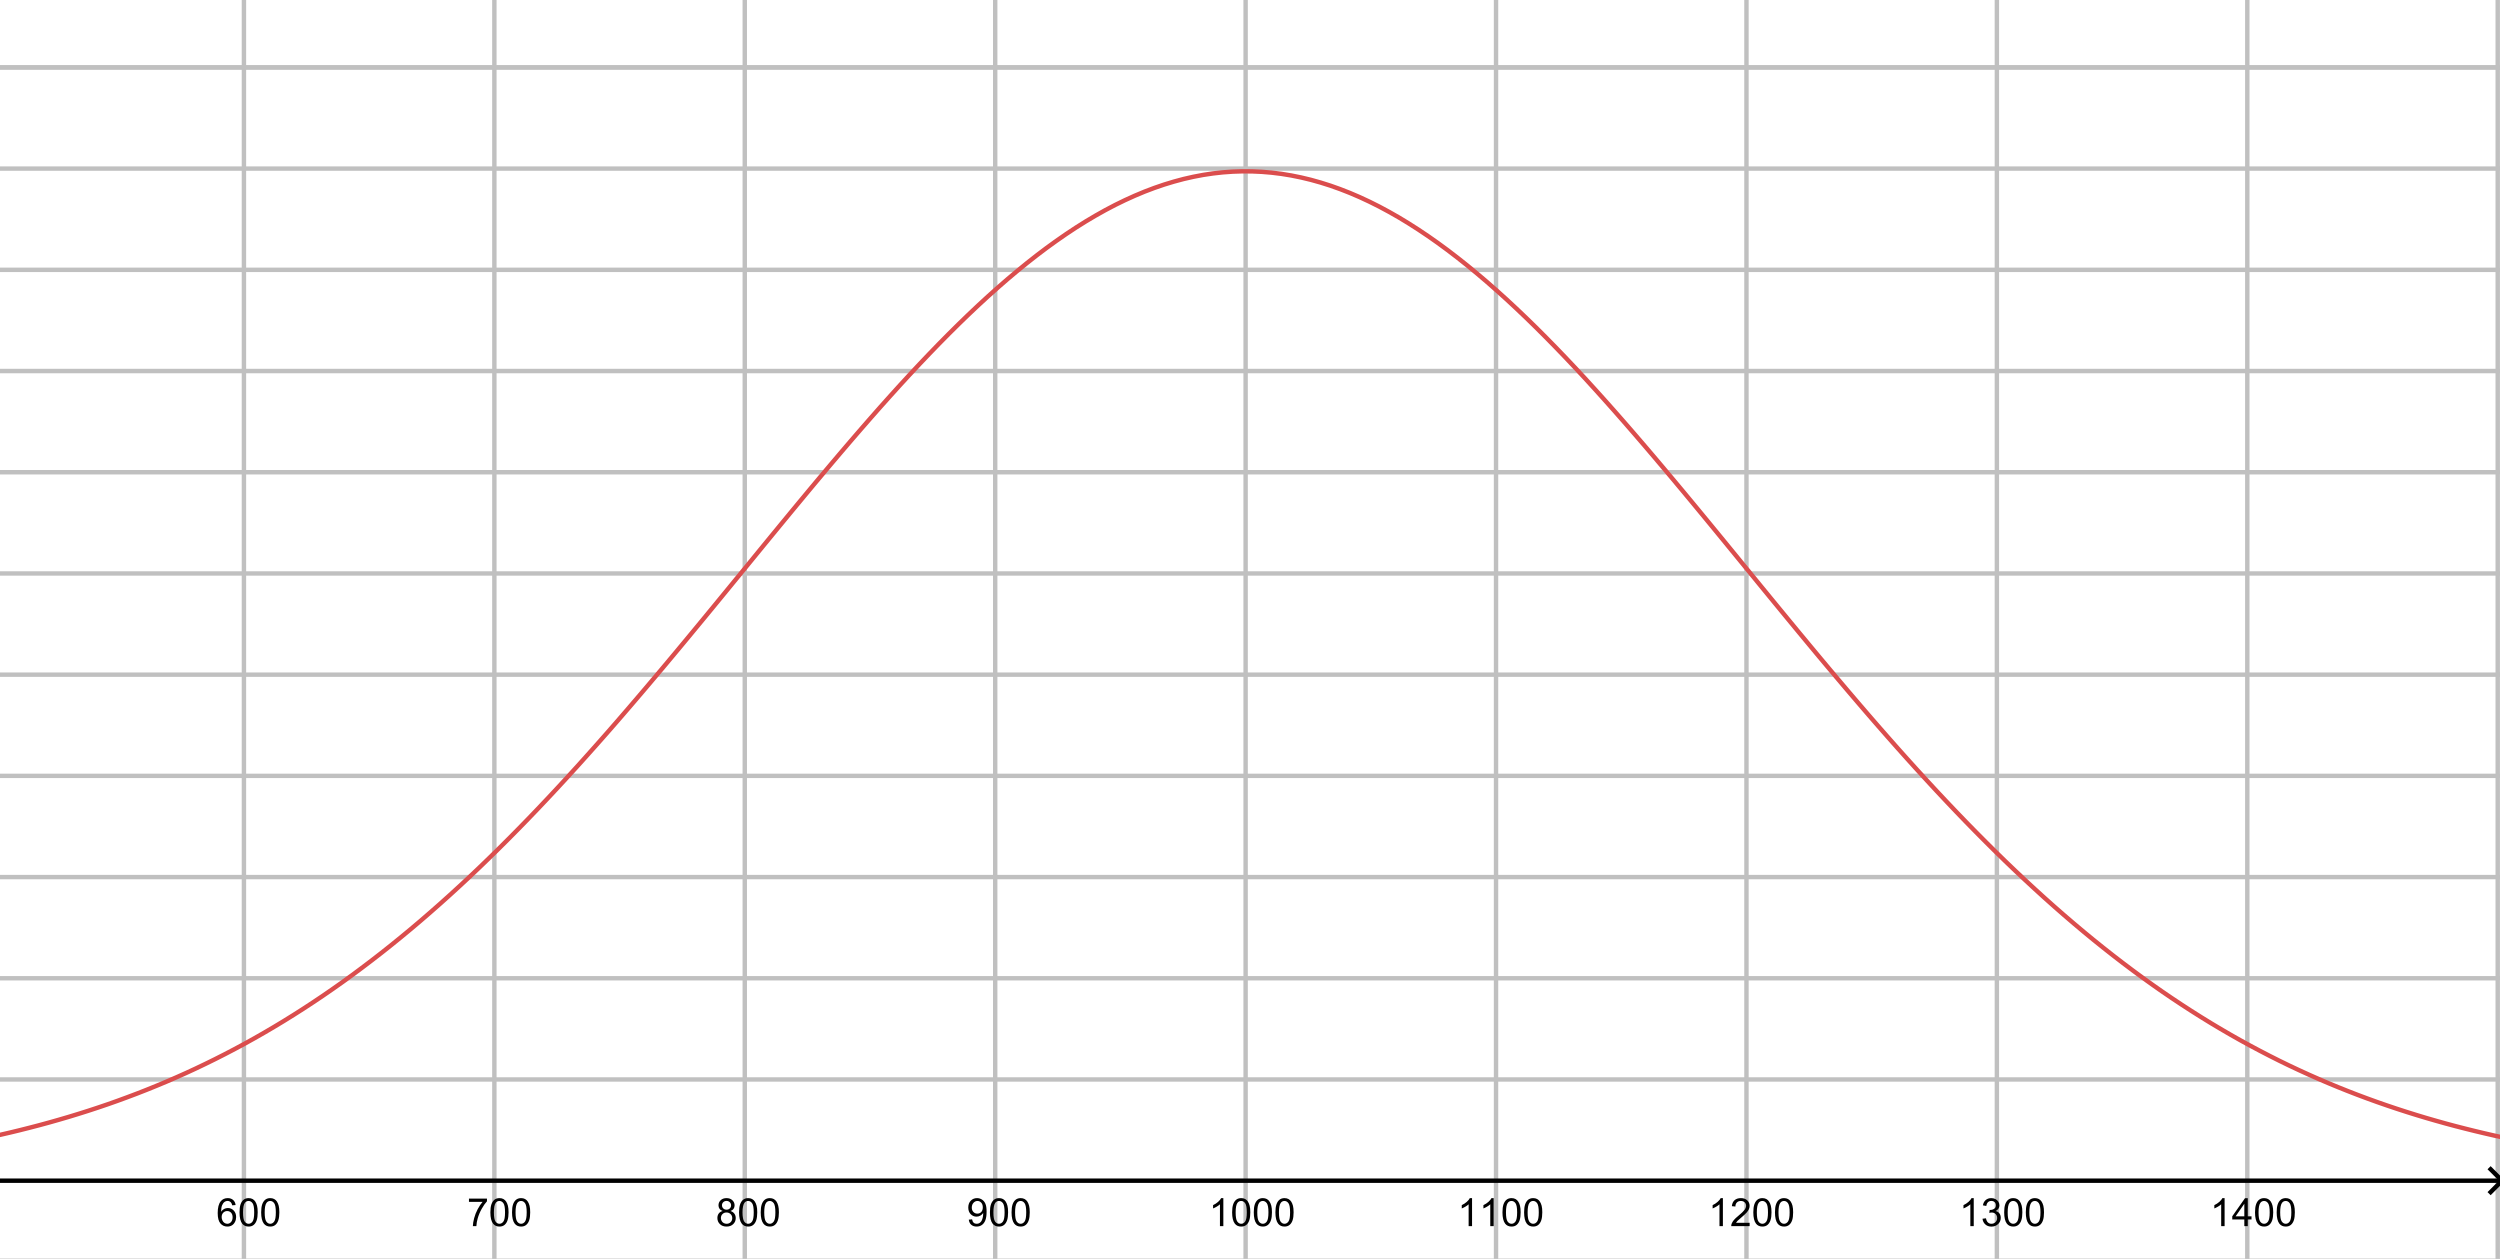 <?xml version='1.0' encoding='UTF-8'?>
<!-- This file was generated by dvisvgm 2.2 -->
<svg height='192.652pt' version='1.1' viewBox='30.598 21.6 382.6 192.652' width='382.6pt' xmlns='http://www.w3.org/2000/svg' xmlns:xlink='http://www.w3.org/1999/xlink'>
<rect x="30.598" y="21.6" width="382.6" height="192.652" fill="#333333" stroke="none"/>
<defs>
<clipPath id='clip1'>
<path d='M0 -285H566.93V0.914H0V-285Z'/>
</clipPath>
</defs>
<g id='page1'>
<g transform='matrix(0.676 0 0 0.676 30.598 214.252)'>
<path clip-path='url(#clip1)' d='M0 -285H566.93V0.914H0V-285Z' fill='#ffffff'/>
<path clip-path='url(#clip1)' d='M-1.469 -285V0.914' fill='none' stroke='#c0c0c0' stroke-linecap='round' stroke-linejoin='round' stroke-miterlimit='10'/>
<path clip-path='url(#clip1)' d='M-1.469 -285V0.914' fill='none' stroke='#c0c0c0' stroke-linecap='round' stroke-linejoin='round' stroke-miterlimit='10'/>
<path clip-path='url(#clip1)' d='M55.223 -285V0.914' fill='none' stroke='#c0c0c0' stroke-linecap='round' stroke-linejoin='round' stroke-miterlimit='10'/>
<path clip-path='url(#clip1)' d='M111.918 -285V0.914' fill='none' stroke='#c0c0c0' stroke-linecap='round' stroke-linejoin='round' stroke-miterlimit='10'/>
<path clip-path='url(#clip1)' d='M168.609 -285V0.914' fill='none' stroke='#c0c0c0' stroke-linecap='round' stroke-linejoin='round' stroke-miterlimit='10'/>
<path clip-path='url(#clip1)' d='M225.305 -285V0.914' fill='none' stroke='#c0c0c0' stroke-linecap='round' stroke-linejoin='round' stroke-miterlimit='10'/>
<path clip-path='url(#clip1)' d='M281.996 -285V0.914' fill='none' stroke='#c0c0c0' stroke-linecap='round' stroke-linejoin='round' stroke-miterlimit='10'/>
<path clip-path='url(#clip1)' d='M338.688 -285V0.914' fill='none' stroke='#c0c0c0' stroke-linecap='round' stroke-linejoin='round' stroke-miterlimit='10'/>
<path clip-path='url(#clip1)' d='M395.383 -285V0.914' fill='none' stroke='#c0c0c0' stroke-linecap='round' stroke-linejoin='round' stroke-miterlimit='10'/>
<path clip-path='url(#clip1)' d='M452.074 -285V0.914' fill='none' stroke='#c0c0c0' stroke-linecap='round' stroke-linejoin='round' stroke-miterlimit='10'/>
<path clip-path='url(#clip1)' d='M508.766 -285V0.914' fill='none' stroke='#c0c0c0' stroke-linecap='round' stroke-linejoin='round' stroke-miterlimit='10'/>
<path clip-path='url(#clip1)' d='M565.461 -285V0.914' fill='none' stroke='#c0c0c0' stroke-linecap='round' stroke-linejoin='round' stroke-miterlimit='10'/>
<path clip-path='url(#clip1)' d='M0 -269.727H566.93' fill='none' stroke='#c0c0c0' stroke-linecap='round' stroke-linejoin='round' stroke-miterlimit='10'/>
<path clip-path='url(#clip1)' d='M0 -269.727H566.93' fill='none' stroke='#c0c0c0' stroke-linecap='round' stroke-linejoin='round' stroke-miterlimit='10'/>
<path clip-path='url(#clip1)' d='M0 -246.813H566.93' fill='none' stroke='#c0c0c0' stroke-linecap='round' stroke-linejoin='round' stroke-miterlimit='10'/>
<path clip-path='url(#clip1)' d='M0 -223.902H566.93' fill='none' stroke='#c0c0c0' stroke-linecap='round' stroke-linejoin='round' stroke-miterlimit='10'/>
<path clip-path='url(#clip1)' d='M0 -200.988H566.93' fill='none' stroke='#c0c0c0' stroke-linecap='round' stroke-linejoin='round' stroke-miterlimit='10'/>
<path clip-path='url(#clip1)' d='M0 -178.078H566.93' fill='none' stroke='#c0c0c0' stroke-linecap='round' stroke-linejoin='round' stroke-miterlimit='10'/>
<path clip-path='url(#clip1)' d='M0 -155.164H566.93' fill='none' stroke='#c0c0c0' stroke-linecap='round' stroke-linejoin='round' stroke-miterlimit='10'/>
<path clip-path='url(#clip1)' d='M0 -132.254H566.93' fill='none' stroke='#c0c0c0' stroke-linecap='round' stroke-linejoin='round' stroke-miterlimit='10'/>
<path clip-path='url(#clip1)' d='M0 -109.34H566.93' fill='none' stroke='#c0c0c0' stroke-linecap='round' stroke-linejoin='round' stroke-miterlimit='10'/>
<path clip-path='url(#clip1)' d='M0 -86.43H566.93' fill='none' stroke='#c0c0c0' stroke-linecap='round' stroke-linejoin='round' stroke-miterlimit='10'/>
<path clip-path='url(#clip1)' d='M0 -63.516H566.93' fill='none' stroke='#c0c0c0' stroke-linecap='round' stroke-linejoin='round' stroke-miterlimit='10'/>
<path clip-path='url(#clip1)' d='M0 -40.605H566.93' fill='none' stroke='#c0c0c0' stroke-linecap='round' stroke-linejoin='round' stroke-miterlimit='10'/>
<path clip-path='url(#clip1)' d='M0 -17.691H565.949' fill='none' stroke='#000000' stroke-miterlimit='10'/>
<path clip-path='url(#clip1)' d='M566.441 -17.691L563.504 -20.629' fill='none' stroke='#000000' stroke-miterlimit='10'/>
<path clip-path='url(#clip1)' d='M566.441 -17.691L563.504 -14.754' fill='none' stroke='#000000' stroke-miterlimit='10'/>
<path clip-path='url(#clip1)' d='M53.34 -12.176L52.574 -12.113C52.504 -12.414 52.406 -12.637 52.277 -12.773C52.07 -12.996 51.812 -13.109 51.504 -13.109C51.262 -13.109 51.043 -13.039 50.855 -12.902C50.609 -12.723 50.418 -12.465 50.277 -12.121C50.137 -11.781 50.062 -11.293 50.059 -10.66C50.246 -10.945 50.477 -11.16 50.742 -11.297C51.012 -11.434 51.293 -11.504 51.59 -11.504C52.109 -11.504 52.551 -11.312 52.914 -10.934C53.273 -10.555 53.457 -10.062 53.457 -9.461C53.457 -9.062 53.371 -8.695 53.199 -8.355C53.027 -8.016 52.793 -7.754 52.496 -7.574C52.195 -7.395 51.859 -7.305 51.48 -7.305C50.836 -7.305 50.305 -7.539 49.898 -8.016C49.492 -8.488 49.285 -9.273 49.285 -10.363C49.285 -11.582 49.512 -12.469 49.969 -13.023C50.359 -13.504 50.887 -13.746 51.551 -13.746C52.051 -13.746 52.457 -13.605 52.773 -13.328C53.09 -13.051 53.281 -12.664 53.34 -12.176ZM50.18 -9.453C50.18 -9.187 50.238 -8.934 50.352 -8.687C50.461 -8.441 50.621 -8.258 50.824 -8.129C51.027 -8 51.242 -7.937 51.465 -7.937C51.793 -7.937 52.074 -8.07 52.309 -8.336C52.543 -8.602 52.66 -8.961 52.66 -9.414C52.66 -9.848 52.543 -10.191 52.312 -10.445C52.078 -10.695 51.789 -10.82 51.438 -10.82S50.789 -10.695 50.543 -10.445C50.301 -10.191 50.18 -9.859 50.18 -9.453ZM54.227 -10.523C54.227 -11.27 54.301 -11.867 54.457 -12.32C54.609 -12.773 54.836 -13.125 55.141 -13.375C55.445 -13.621 55.824 -13.746 56.285 -13.746C56.621 -13.746 56.914 -13.676 57.172 -13.543C57.426 -13.406 57.637 -13.211 57.801 -12.953C57.969 -12.695 58.098 -12.383 58.195 -12.012C58.293 -11.641 58.34 -11.145 58.34 -10.523C58.34 -9.785 58.266 -9.187 58.113 -8.73C57.957 -8.273 57.73 -7.922 57.426 -7.676C57.125 -7.426 56.742 -7.305 56.285 -7.305C55.672 -7.305 55.191 -7.52 54.844 -7.953C54.434 -8.48 54.227 -9.336 54.227 -10.523ZM55.02 -10.523C55.02 -9.488 55.141 -8.797 55.383 -8.453C55.629 -8.109 55.926 -7.937 56.285 -7.937C56.637 -7.937 56.934 -8.109 57.18 -8.453C57.422 -8.797 57.547 -9.488 57.547 -10.523C57.547 -11.559 57.422 -12.246 57.18 -12.59C56.934 -12.93 56.633 -13.102 56.277 -13.102C55.918 -13.102 55.633 -12.953 55.418 -12.648C55.152 -12.27 55.02 -11.559 55.02 -10.523ZM59.125 -10.523C59.125 -11.27 59.203 -11.867 59.355 -12.32C59.508 -12.773 59.738 -13.125 60.039 -13.375C60.344 -13.621 60.727 -13.746 61.184 -13.746C61.52 -13.746 61.816 -13.676 62.07 -13.543C62.328 -13.406 62.539 -13.211 62.703 -12.953C62.867 -12.695 63 -12.383 63.098 -12.012C63.195 -11.641 63.242 -11.145 63.242 -10.523C63.242 -9.785 63.164 -9.187 63.012 -8.73C62.859 -8.273 62.633 -7.922 62.328 -7.676C62.023 -7.426 61.645 -7.305 61.184 -7.305C60.574 -7.305 60.094 -7.52 59.746 -7.953C59.332 -8.48 59.125 -9.336 59.125 -10.523ZM59.922 -10.523C59.922 -9.488 60.043 -8.797 60.285 -8.453C60.527 -8.109 60.828 -7.937 61.184 -7.937C61.535 -7.937 61.836 -8.109 62.078 -8.453C62.324 -8.797 62.445 -9.488 62.445 -10.523C62.445 -11.559 62.324 -12.246 62.078 -12.59C61.836 -12.93 61.535 -13.102 61.176 -13.102C60.82 -13.102 60.535 -12.953 60.32 -12.648C60.055 -12.27 59.922 -11.559 59.922 -10.523Z'/>
<path clip-path='url(#clip1)' d='M106.168 -12.895V-13.637H110.246V-13.031C109.848 -12.605 109.453 -12.035 109.059 -11.332C108.66 -10.625 108.355 -9.895 108.145 -9.148C107.984 -8.617 107.887 -8.039 107.844 -7.41H107.051C107.059 -7.906 107.156 -8.504 107.344 -9.207C107.531 -9.91 107.797 -10.59 108.145 -11.242C108.488 -11.895 108.859 -12.445 109.254 -12.895H106.168ZM111.016 -10.523C111.016 -11.27 111.094 -11.867 111.246 -12.32C111.398 -12.773 111.629 -13.125 111.93 -13.375C112.234 -13.621 112.617 -13.746 113.074 -13.746C113.41 -13.746 113.707 -13.676 113.961 -13.543C114.215 -13.406 114.426 -13.211 114.594 -12.953C114.758 -12.695 114.891 -12.383 114.988 -12.012C115.082 -11.641 115.133 -11.145 115.133 -10.523C115.133 -9.785 115.055 -9.187 114.902 -8.73C114.75 -8.273 114.52 -7.922 114.219 -7.676C113.914 -7.426 113.535 -7.305 113.074 -7.305C112.461 -7.305 111.984 -7.52 111.637 -7.953C111.223 -8.48 111.016 -9.336 111.016 -10.523ZM111.813 -10.523C111.813 -9.488 111.934 -8.797 112.176 -8.453C112.418 -8.109 112.719 -7.937 113.074 -7.937C113.426 -7.937 113.727 -8.109 113.969 -8.453C114.215 -8.797 114.336 -9.488 114.336 -10.523C114.336 -11.559 114.215 -12.246 113.969 -12.59C113.727 -12.93 113.422 -13.102 113.066 -13.102C112.711 -13.102 112.426 -12.953 112.211 -12.648C111.945 -12.27 111.813 -11.559 111.813 -10.523ZM115.918 -10.523C115.918 -11.27 115.996 -11.867 116.148 -12.32C116.301 -12.773 116.527 -13.125 116.832 -13.375C117.137 -13.621 117.516 -13.746 117.977 -13.746C118.313 -13.746 118.609 -13.676 118.863 -13.543C119.117 -13.406 119.328 -13.211 119.492 -12.953C119.66 -12.695 119.789 -12.383 119.887 -12.012C119.984 -11.641 120.031 -11.145 120.031 -10.523C120.031 -9.785 119.957 -9.187 119.805 -8.73C119.652 -8.273 119.422 -7.922 119.117 -7.676C118.816 -7.426 118.434 -7.305 117.977 -7.305C117.363 -7.305 116.883 -7.52 116.539 -7.953C116.125 -8.48 115.918 -9.336 115.918 -10.523ZM116.715 -10.523C116.715 -9.488 116.836 -8.797 117.078 -8.453C117.32 -8.109 117.617 -7.937 117.977 -7.937C118.328 -7.937 118.625 -8.109 118.871 -8.453C119.113 -8.797 119.238 -9.488 119.238 -10.523C119.238 -11.559 119.113 -12.246 118.871 -12.59C118.625 -12.93 118.324 -13.102 117.969 -13.102C117.609 -13.102 117.324 -12.953 117.109 -12.648C116.848 -12.27 116.715 -11.559 116.715 -10.523Z'/>
<path clip-path='url(#clip1)' d='M163.609 -10.828C163.289 -10.945 163.051 -11.117 162.895 -11.336C162.738 -11.555 162.66 -11.812 162.66 -12.113C162.66 -12.574 162.824 -12.961 163.156 -13.273C163.484 -13.586 163.926 -13.746 164.477 -13.746C165.027 -13.746 165.469 -13.586 165.801 -13.266C166.137 -12.949 166.305 -12.559 166.305 -12.098C166.305 -11.805 166.227 -11.547 166.074 -11.332C165.922 -11.113 165.688 -10.945 165.379 -10.828C165.766 -10.703 166.059 -10.5 166.262 -10.219C166.461 -9.937 166.563 -9.602 166.563 -9.215C166.563 -8.676 166.371 -8.223 165.988 -7.855C165.605 -7.488 165.105 -7.305 164.48 -7.305C163.859 -7.305 163.359 -7.488 162.98 -7.859C162.598 -8.227 162.41 -8.687 162.41 -9.238C162.41 -9.648 162.512 -9.988 162.719 -10.266C162.926 -10.547 163.223 -10.734 163.609 -10.828ZM163.449 -12.145C163.449 -11.844 163.547 -11.602 163.742 -11.41C163.934 -11.223 164.184 -11.129 164.488 -11.129C164.785 -11.129 165.027 -11.223 165.219 -11.41C165.41 -11.602 165.508 -11.828 165.508 -12.098C165.508 -12.387 165.41 -12.625 165.211 -12.82C165.016 -13.012 164.773 -13.109 164.48 -13.109C164.188 -13.109 163.941 -13.016 163.742 -12.828C163.547 -12.637 163.449 -12.41 163.449 -12.145ZM163.203 -9.23C163.203 -9.012 163.258 -8.797 163.363 -8.594C163.465 -8.387 163.621 -8.227 163.828 -8.109C164.035 -7.996 164.258 -7.937 164.496 -7.937C164.863 -7.937 165.168 -8.059 165.41 -8.297C165.652 -8.539 165.773 -8.84 165.773 -9.207C165.773 -9.582 165.648 -9.887 165.398 -10.129C165.148 -10.371 164.84 -10.492 164.469 -10.492C164.105 -10.492 163.805 -10.375 163.563 -10.133C163.324 -9.895 163.203 -9.594 163.203 -9.23ZM167.316 -10.523C167.316 -11.27 167.395 -11.867 167.547 -12.32C167.699 -12.773 167.93 -13.125 168.23 -13.375C168.535 -13.621 168.918 -13.746 169.375 -13.746C169.711 -13.746 170.008 -13.676 170.262 -13.543C170.52 -13.406 170.727 -13.211 170.895 -12.953C171.059 -12.695 171.191 -12.383 171.289 -12.012C171.387 -11.641 171.434 -11.145 171.434 -10.523C171.434 -9.785 171.355 -9.187 171.203 -8.73C171.051 -8.273 170.824 -7.922 170.52 -7.676C170.215 -7.426 169.836 -7.305 169.375 -7.305C168.766 -7.305 168.285 -7.52 167.938 -7.953C167.523 -8.48 167.316 -9.336 167.316 -10.523ZM168.113 -10.523C168.113 -9.488 168.234 -8.797 168.477 -8.453C168.719 -8.109 169.02 -7.937 169.375 -7.937C169.727 -7.937 170.027 -8.109 170.27 -8.453C170.516 -8.797 170.637 -9.488 170.637 -10.523C170.637 -11.559 170.516 -12.246 170.27 -12.59C170.027 -12.93 169.727 -13.102 169.367 -13.102C169.012 -13.102 168.727 -12.953 168.512 -12.648C168.246 -12.27 168.113 -11.559 168.113 -10.523ZM172.219 -10.523C172.219 -11.27 172.297 -11.867 172.449 -12.32C172.602 -12.773 172.828 -13.125 173.133 -13.375C173.438 -13.621 173.816 -13.746 174.277 -13.746C174.613 -13.746 174.91 -13.676 175.164 -13.543C175.418 -13.406 175.629 -13.211 175.797 -12.953C175.961 -12.695 176.094 -12.383 176.188 -12.012C176.285 -11.641 176.336 -11.145 176.336 -10.523C176.336 -9.785 176.258 -9.187 176.105 -8.73C175.953 -8.273 175.723 -7.922 175.422 -7.676C175.117 -7.426 174.734 -7.305 174.277 -7.305C173.664 -7.305 173.184 -7.52 172.84 -7.953C172.426 -8.48 172.219 -9.336 172.219 -10.523ZM173.016 -10.523C173.016 -9.488 173.137 -8.797 173.379 -8.453C173.621 -8.109 173.918 -7.937 174.277 -7.937C174.629 -7.937 174.926 -8.109 175.172 -8.453C175.418 -8.797 175.539 -9.488 175.539 -10.523C175.539 -11.559 175.418 -12.246 175.172 -12.59C174.926 -12.93 174.625 -13.102 174.27 -13.102C173.91 -13.102 173.625 -12.953 173.414 -12.648C173.148 -12.27 173.016 -11.559 173.016 -10.523Z'/>
<path clip-path='url(#clip1)' d='M219.324 -8.871L220.066 -8.941C220.129 -8.59 220.25 -8.332 220.43 -8.176C220.605 -8.016 220.832 -7.937 221.113 -7.937C221.352 -7.937 221.563 -7.992 221.738 -8.102C221.918 -8.211 222.066 -8.359 222.18 -8.539C222.293 -8.719 222.391 -8.965 222.465 -9.277C222.543 -9.59 222.582 -9.902 222.582 -10.227C222.582 -10.262 222.582 -10.312 222.582 -10.379C222.422 -10.133 222.211 -9.934 221.941 -9.781C221.676 -9.629 221.387 -9.551 221.074 -9.551C220.555 -9.551 220.113 -9.742 219.75 -10.117C219.391 -10.496 219.207 -10.996 219.207 -11.617C219.207 -12.254 219.395 -12.77 219.773 -13.16C220.152 -13.551 220.621 -13.746 221.188 -13.746C221.602 -13.746 221.977 -13.633 222.316 -13.41C222.656 -13.191 222.914 -12.875 223.09 -12.465C223.266 -12.059 223.355 -11.469 223.355 -10.691C223.355 -9.887 223.266 -9.246 223.09 -8.77C222.914 -8.293 222.652 -7.93 222.309 -7.68C221.965 -7.43 221.563 -7.305 221.098 -7.305C220.602 -7.305 220.199 -7.441 219.883 -7.711C219.57 -7.984 219.383 -8.371 219.324 -8.871ZM222.496 -11.656C222.496 -12.098 222.379 -12.453 222.141 -12.711C221.902 -12.973 221.621 -13.102 221.289 -13.102C220.941 -13.102 220.641 -12.961 220.387 -12.68C220.129 -12.402 220.004 -12.035 220.004 -11.586C220.004 -11.184 220.125 -10.859 220.367 -10.609C220.609 -10.359 220.91 -10.234 221.266 -10.234C221.621 -10.234 221.918 -10.359 222.148 -10.609C222.383 -10.859 222.496 -11.207 222.496 -11.656ZM224.109 -10.523C224.109 -11.27 224.184 -11.867 224.34 -12.32C224.492 -12.773 224.719 -13.125 225.023 -13.375C225.328 -13.621 225.707 -13.746 226.168 -13.746C226.504 -13.746 226.801 -13.676 227.055 -13.543C227.309 -13.406 227.52 -13.211 227.684 -12.953C227.852 -12.695 227.98 -12.383 228.078 -12.012C228.176 -11.641 228.223 -11.145 228.223 -10.523C228.223 -9.785 228.148 -9.187 227.996 -8.73C227.84 -8.273 227.613 -7.922 227.309 -7.676C227.008 -7.426 226.625 -7.305 226.168 -7.305C225.555 -7.305 225.074 -7.52 224.727 -7.953C224.316 -8.48 224.109 -9.336 224.109 -10.523ZM224.902 -10.523C224.902 -9.488 225.027 -8.797 225.27 -8.453C225.512 -8.109 225.809 -7.937 226.168 -7.937C226.52 -7.937 226.816 -8.109 227.063 -8.453C227.305 -8.797 227.43 -9.488 227.43 -10.523C227.43 -11.559 227.305 -12.246 227.063 -12.59C226.816 -12.93 226.516 -13.102 226.16 -13.102C225.801 -13.102 225.516 -12.953 225.301 -12.648C225.035 -12.27 224.902 -11.559 224.902 -10.523ZM229.008 -10.523C229.008 -11.27 229.086 -11.867 229.238 -12.32C229.391 -12.773 229.621 -13.125 229.926 -13.375C230.227 -13.621 230.609 -13.746 231.066 -13.746C231.402 -13.746 231.699 -13.676 231.953 -13.543C232.211 -13.406 232.422 -13.211 232.586 -12.953C232.75 -12.695 232.883 -12.383 232.98 -12.012C233.078 -11.641 233.125 -11.145 233.125 -10.523C233.125 -9.785 233.047 -9.187 232.895 -8.73C232.742 -8.273 232.516 -7.922 232.211 -7.676C231.906 -7.426 231.527 -7.305 231.066 -7.305C230.457 -7.305 229.977 -7.52 229.629 -7.953C229.215 -8.48 229.008 -9.336 229.008 -10.523ZM229.805 -10.523C229.805 -9.488 229.926 -8.797 230.168 -8.453C230.41 -8.109 230.711 -7.937 231.066 -7.937C231.418 -7.937 231.719 -8.109 231.961 -8.453C232.207 -8.797 232.328 -9.488 232.328 -10.523C232.328 -11.559 232.207 -12.246 231.961 -12.59C231.719 -12.93 231.418 -13.102 231.059 -13.102C230.703 -13.102 230.418 -12.953 230.203 -12.648C229.938 -12.27 229.805 -11.559 229.805 -10.523Z'/>
<path clip-path='url(#clip1)' d='M276.953 -7.41H276.184V-12.344C275.992 -12.164 275.75 -11.988 275.449 -11.812C275.148 -11.637 274.875 -11.504 274.629 -11.41V-12.16C275.063 -12.363 275.441 -12.613 275.77 -12.902C276.094 -13.195 276.324 -13.473 276.457 -13.746H276.953V-7.41ZM278.941 -10.523C278.941 -11.27 279.02 -11.867 279.172 -12.32C279.324 -12.773 279.551 -13.125 279.855 -13.375C280.16 -13.621 280.539 -13.746 281 -13.746C281.336 -13.746 281.633 -13.676 281.887 -13.543C282.141 -13.406 282.352 -13.211 282.516 -12.953C282.684 -12.695 282.816 -12.383 282.91 -12.012C283.008 -11.641 283.059 -11.145 283.059 -10.523C283.059 -9.785 282.98 -9.187 282.828 -8.73C282.676 -8.273 282.445 -7.922 282.145 -7.676C281.84 -7.426 281.457 -7.305 281 -7.305C280.387 -7.305 279.906 -7.52 279.563 -7.953C279.148 -8.48 278.941 -9.336 278.941 -10.523ZM279.738 -10.523C279.738 -9.488 279.859 -8.797 280.102 -8.453C280.344 -8.109 280.641 -7.937 281 -7.937C281.352 -7.937 281.648 -8.109 281.895 -8.453C282.141 -8.797 282.262 -9.488 282.262 -10.523C282.262 -11.559 282.141 -12.246 281.895 -12.59C281.648 -12.93 281.348 -13.102 280.992 -13.102C280.633 -13.102 280.348 -12.953 280.133 -12.648C279.871 -12.27 279.738 -11.559 279.738 -10.523ZM283.844 -10.523C283.844 -11.27 283.918 -11.867 284.07 -12.32C284.227 -12.773 284.453 -13.125 284.758 -13.375C285.059 -13.621 285.441 -13.746 285.898 -13.746C286.238 -13.746 286.531 -13.676 286.789 -13.543C287.043 -13.406 287.254 -13.211 287.418 -12.953C287.586 -12.695 287.715 -12.383 287.813 -12.012C287.91 -11.641 287.957 -11.145 287.957 -10.523C287.957 -9.785 287.883 -9.187 287.727 -8.73C287.574 -8.273 287.348 -7.922 287.043 -7.676C286.738 -7.426 286.359 -7.305 285.898 -7.305C285.289 -7.305 284.809 -7.52 284.461 -7.953C284.047 -8.48 283.844 -9.336 283.844 -10.523ZM284.637 -10.523C284.637 -9.488 284.758 -8.797 285 -8.453C285.242 -8.109 285.543 -7.937 285.898 -7.937C286.25 -7.937 286.551 -8.109 286.797 -8.453C287.039 -8.797 287.164 -9.488 287.164 -10.523C287.164 -11.559 287.039 -12.246 286.797 -12.59C286.551 -12.93 286.25 -13.102 285.891 -13.102C285.535 -13.102 285.25 -12.953 285.035 -12.648C284.77 -12.27 284.637 -11.559 284.637 -10.523ZM288.742 -10.523C288.742 -11.27 288.82 -11.867 288.973 -12.32C289.125 -12.773 289.355 -13.125 289.656 -13.375C289.961 -13.621 290.344 -13.746 290.801 -13.746C291.137 -13.746 291.434 -13.676 291.688 -13.543C291.945 -13.406 292.152 -13.211 292.32 -12.953C292.484 -12.695 292.617 -12.383 292.715 -12.012C292.809 -11.641 292.859 -11.145 292.859 -10.523C292.859 -9.785 292.781 -9.187 292.629 -8.73C292.477 -8.273 292.25 -7.922 291.945 -7.676C291.641 -7.426 291.262 -7.305 290.801 -7.305C290.188 -7.305 289.711 -7.52 289.363 -7.953C288.949 -8.48 288.742 -9.336 288.742 -10.523ZM289.539 -10.523C289.539 -9.488 289.66 -8.797 289.902 -8.453C290.145 -8.109 290.445 -7.937 290.801 -7.937C291.152 -7.937 291.453 -8.109 291.695 -8.453C291.941 -8.797 292.063 -9.488 292.063 -10.523C292.063 -11.559 291.941 -12.246 291.695 -12.59C291.453 -12.93 291.148 -13.102 290.793 -13.102S290.152 -12.953 289.938 -12.648C289.672 -12.27 289.539 -11.559 289.539 -10.523Z'/>
<path clip-path='url(#clip1)' d='M333.258 -7.41H332.484V-12.344C332.293 -12.164 332.051 -11.988 331.75 -11.812C331.449 -11.637 331.176 -11.504 330.93 -11.41V-12.16C331.363 -12.363 331.742 -12.613 332.07 -12.902C332.398 -13.195 332.625 -13.473 332.758 -13.746H333.258V-7.41ZM338.156 -7.41H337.383V-12.344C337.195 -12.164 336.949 -11.988 336.648 -11.812C336.348 -11.637 336.078 -11.504 335.832 -11.41V-12.16C336.266 -12.363 336.645 -12.613 336.973 -12.902C337.297 -13.195 337.527 -13.473 337.66 -13.746H338.156V-7.41ZM340.145 -10.523C340.145 -11.27 340.219 -11.867 340.371 -12.32C340.527 -12.773 340.754 -13.125 341.059 -13.375C341.359 -13.621 341.742 -13.746 342.203 -13.746C342.539 -13.746 342.832 -13.676 343.09 -13.543C343.344 -13.406 343.555 -13.211 343.719 -12.953C343.887 -12.695 344.016 -12.383 344.113 -12.012C344.211 -11.641 344.258 -11.145 344.258 -10.523C344.258 -9.785 344.184 -9.187 344.031 -8.73C343.875 -8.273 343.648 -7.922 343.344 -7.676C343.043 -7.426 342.66 -7.305 342.203 -7.305C341.59 -7.305 341.109 -7.52 340.762 -7.953C340.352 -8.48 340.145 -9.336 340.145 -10.523ZM340.938 -10.523C340.938 -9.488 341.059 -8.797 341.301 -8.453C341.543 -8.109 341.844 -7.937 342.203 -7.937C342.555 -7.937 342.852 -8.109 343.098 -8.453C343.34 -8.797 343.465 -9.488 343.465 -10.523C343.465 -11.559 343.34 -12.246 343.098 -12.59C342.852 -12.93 342.551 -13.102 342.195 -13.102C341.836 -13.102 341.551 -12.953 341.336 -12.648C341.07 -12.27 340.938 -11.559 340.938 -10.523ZM345.043 -10.523C345.043 -11.27 345.121 -11.867 345.273 -12.32C345.426 -12.773 345.656 -13.125 345.957 -13.375C346.262 -13.621 346.645 -13.746 347.102 -13.746C347.438 -13.746 347.734 -13.676 347.988 -13.543C348.246 -13.406 348.453 -13.211 348.621 -12.953C348.785 -12.695 348.918 -12.383 349.016 -12.012C349.113 -11.641 349.16 -11.145 349.16 -10.523C349.16 -9.785 349.082 -9.187 348.93 -8.73C348.777 -8.273 348.551 -7.922 348.246 -7.676C347.941 -7.426 347.563 -7.305 347.102 -7.305C346.492 -7.305 346.012 -7.52 345.664 -7.953C345.25 -8.48 345.043 -9.336 345.043 -10.523ZM345.84 -10.523C345.84 -9.488 345.961 -8.797 346.203 -8.453C346.445 -8.109 346.746 -7.937 347.102 -7.937C347.453 -7.937 347.754 -8.109 347.996 -8.453C348.242 -8.797 348.363 -9.488 348.363 -10.523C348.363 -11.559 348.242 -12.246 347.996 -12.59C347.754 -12.93 347.453 -13.102 347.094 -13.102C346.738 -13.102 346.453 -12.953 346.238 -12.648C345.973 -12.27 345.84 -11.559 345.84 -10.523Z'/>
<path clip-path='url(#clip1)' d='M390.047 -7.41H389.273V-12.344C389.086 -12.164 388.84 -11.988 388.539 -11.812C388.238 -11.637 387.965 -11.504 387.723 -11.41V-12.16C388.156 -12.363 388.535 -12.613 388.859 -12.902C389.188 -13.195 389.418 -13.473 389.551 -13.746H390.047V-7.41ZM396.102 -8.152V-7.41H391.934C391.93 -7.598 391.961 -7.777 392.027 -7.945C392.133 -8.23 392.301 -8.512 392.535 -8.789C392.766 -9.062 393.105 -9.383 393.547 -9.742C394.23 -10.305 394.695 -10.75 394.938 -11.078C395.18 -11.406 395.301 -11.719 395.301 -12.008C395.301 -12.32 395.191 -12.578 394.973 -12.789C394.75 -12.996 394.465 -13.102 394.113 -13.102C393.738 -13.102 393.438 -12.988 393.215 -12.766C392.992 -12.539 392.879 -12.23 392.875 -11.84L392.078 -11.922C392.137 -12.516 392.34 -12.965 392.695 -13.277C393.051 -13.59 393.527 -13.746 394.129 -13.746C394.73 -13.746 395.211 -13.574 395.563 -13.238C395.918 -12.902 396.094 -12.488 396.094 -11.992C396.094 -11.742 396.043 -11.496 395.938 -11.25C395.832 -11.004 395.66 -10.75 395.422 -10.477C395.184 -10.207 394.785 -9.836 394.23 -9.367C393.766 -8.977 393.465 -8.711 393.332 -8.574C393.203 -8.434 393.094 -8.297 393.012 -8.152H396.102ZM396.934 -10.523C396.934 -11.27 397.012 -11.867 397.164 -12.32C397.316 -12.773 397.547 -13.125 397.848 -13.375C398.152 -13.621 398.531 -13.746 398.992 -13.746C399.328 -13.746 399.625 -13.676 399.879 -13.543C400.133 -13.406 400.344 -13.211 400.512 -12.953C400.676 -12.695 400.809 -12.383 400.906 -12.012C401 -11.641 401.051 -11.145 401.051 -10.523C401.051 -9.785 400.973 -9.187 400.82 -8.73C400.668 -8.273 400.438 -7.922 400.137 -7.676C399.832 -7.426 399.449 -7.305 398.992 -7.305C398.379 -7.305 397.902 -7.52 397.555 -7.953C397.141 -8.48 396.934 -9.336 396.934 -10.523ZM397.73 -10.523C397.73 -9.488 397.852 -8.797 398.094 -8.453C398.336 -8.109 398.637 -7.937 398.992 -7.937C399.344 -7.937 399.641 -8.109 399.887 -8.453C400.133 -8.797 400.254 -9.488 400.254 -10.523C400.254 -11.559 400.133 -12.246 399.887 -12.59C399.641 -12.93 399.34 -13.102 398.984 -13.102C398.629 -13.102 398.344 -12.953 398.129 -12.648C397.863 -12.27 397.73 -11.559 397.73 -10.523ZM401.836 -10.523C401.836 -11.27 401.91 -11.867 402.066 -12.32C402.219 -12.773 402.445 -13.125 402.75 -13.375C403.055 -13.621 403.434 -13.746 403.895 -13.746C404.23 -13.746 404.527 -13.676 404.781 -13.543C405.035 -13.406 405.246 -13.211 405.41 -12.953C405.578 -12.695 405.707 -12.383 405.805 -12.012C405.902 -11.641 405.949 -11.145 405.949 -10.523C405.949 -9.785 405.875 -9.187 405.723 -8.73C405.57 -8.273 405.34 -7.922 405.035 -7.676C404.734 -7.426 404.352 -7.305 403.895 -7.305C403.281 -7.305 402.801 -7.52 402.453 -7.953C402.043 -8.48 401.836 -9.336 401.836 -10.523ZM402.633 -10.523C402.633 -9.488 402.754 -8.797 402.996 -8.453C403.238 -8.109 403.535 -7.937 403.895 -7.937C404.246 -7.937 404.543 -8.109 404.789 -8.453C405.031 -8.797 405.156 -9.488 405.156 -10.523C405.156 -11.559 405.031 -12.246 404.789 -12.59C404.543 -12.93 404.242 -13.102 403.887 -13.102C403.527 -13.102 403.242 -12.953 403.027 -12.648C402.762 -12.27 402.633 -11.559 402.633 -10.523Z'/>
<path clip-path='url(#clip1)' d='M446.836 -7.41H446.066V-12.344C445.875 -12.164 445.633 -11.988 445.332 -11.812C445.031 -11.637 444.758 -11.504 444.512 -11.41V-12.16C444.945 -12.363 445.324 -12.613 445.652 -12.902C445.977 -13.195 446.207 -13.473 446.34 -13.746H446.836V-7.41ZM448.824 -9.078L449.605 -9.176C449.691 -8.738 449.84 -8.422 450.055 -8.23C450.27 -8.035 450.531 -7.937 450.836 -7.937C451.203 -7.937 451.512 -8.062 451.762 -8.316C452.012 -8.57 452.137 -8.883 452.137 -9.254C452.137 -9.609 452.02 -9.906 451.789 -10.137C451.555 -10.371 451.262 -10.484 450.906 -10.484C450.758 -10.484 450.574 -10.453 450.355 -10.395L450.438 -11.074C450.488 -11.07 450.531 -11.066 450.566 -11.066C450.895 -11.066 451.191 -11.152 451.457 -11.328C451.723 -11.5 451.852 -11.766 451.852 -12.121C451.852 -12.406 451.758 -12.645 451.563 -12.832C451.367 -13.016 451.121 -13.109 450.82 -13.109C450.52 -13.109 450.27 -13.016 450.066 -12.828C449.867 -12.637 449.738 -12.352 449.68 -11.969L448.91 -12.105C449 -12.629 449.215 -13.031 449.551 -13.316C449.887 -13.602 450.305 -13.746 450.805 -13.746C451.148 -13.746 451.465 -13.672 451.754 -13.523C452.043 -13.375 452.266 -13.172 452.418 -12.918C452.574 -12.664 452.648 -12.395 452.648 -12.105C452.648 -11.832 452.578 -11.582 452.43 -11.363C452.285 -11.141 452.066 -10.961 451.777 -10.828C452.148 -10.742 452.438 -10.562 452.645 -10.289C452.852 -10.02 452.953 -9.68 452.953 -9.277C452.953 -8.727 452.754 -8.258 452.355 -7.875C451.953 -7.488 451.449 -7.297 450.836 -7.297C450.281 -7.297 449.82 -7.461 449.457 -7.793C449.09 -8.125 448.879 -8.551 448.824 -9.078ZM453.727 -10.523C453.727 -11.27 453.801 -11.867 453.953 -12.32C454.109 -12.773 454.336 -13.125 454.641 -13.375C454.941 -13.621 455.324 -13.746 455.781 -13.746C456.121 -13.746 456.414 -13.676 456.672 -13.543C456.926 -13.406 457.137 -13.211 457.301 -12.953C457.469 -12.695 457.598 -12.383 457.695 -12.012C457.793 -11.641 457.84 -11.145 457.84 -10.523C457.84 -9.785 457.766 -9.187 457.609 -8.73C457.457 -8.273 457.23 -7.922 456.926 -7.676C456.625 -7.426 456.242 -7.305 455.781 -7.305C455.172 -7.305 454.691 -7.52 454.344 -7.953C453.934 -8.48 453.727 -9.336 453.727 -10.523ZM454.52 -10.523C454.52 -9.488 454.641 -8.797 454.883 -8.453C455.125 -8.109 455.426 -7.937 455.781 -7.937C456.137 -7.937 456.434 -8.109 456.68 -8.453C456.922 -8.797 457.047 -9.488 457.047 -10.523C457.047 -11.559 456.922 -12.246 456.68 -12.59C456.434 -12.93 456.133 -13.102 455.773 -13.102C455.418 -13.102 455.133 -12.953 454.918 -12.648C454.652 -12.27 454.52 -11.559 454.52 -10.523ZM458.625 -10.523C458.625 -11.27 458.703 -11.867 458.855 -12.32C459.008 -12.773 459.238 -13.125 459.539 -13.375C459.844 -13.621 460.227 -13.746 460.684 -13.746C461.02 -13.746 461.316 -13.676 461.57 -13.543C461.828 -13.406 462.035 -13.211 462.203 -12.953C462.367 -12.695 462.5 -12.383 462.598 -12.012C462.691 -11.641 462.742 -11.145 462.742 -10.523C462.742 -9.785 462.664 -9.187 462.512 -8.73C462.359 -8.273 462.133 -7.922 461.828 -7.676C461.523 -7.426 461.145 -7.305 460.684 -7.305C460.07 -7.305 459.594 -7.52 459.246 -7.953C458.832 -8.48 458.625 -9.336 458.625 -10.523ZM459.422 -10.523C459.422 -9.488 459.543 -8.797 459.785 -8.453C460.027 -8.109 460.328 -7.937 460.684 -7.937C461.035 -7.937 461.336 -8.109 461.578 -8.453C461.824 -8.797 461.945 -9.488 461.945 -10.523C461.945 -11.559 461.824 -12.246 461.578 -12.59C461.336 -12.93 461.035 -13.102 460.676 -13.102C460.32 -13.102 460.035 -12.953 459.82 -12.648C459.555 -12.27 459.422 -11.559 459.422 -10.523Z'/>
<path clip-path='url(#clip1)' d='M503.629 -7.41H502.855V-12.344C502.668 -12.164 502.422 -11.988 502.121 -11.812C501.82 -11.637 501.547 -11.504 501.305 -11.41V-12.16C501.738 -12.363 502.117 -12.613 502.441 -12.902C502.77 -13.195 503 -13.473 503.133 -13.746H503.629V-7.41ZM508.094 -7.41V-8.918H505.363V-9.629L508.238 -13.723H508.875V-9.629H509.723V-8.918H508.875V-7.41H508.094ZM508.094 -9.629V-12.473L506.121 -9.629H508.094ZM510.516 -10.523C510.516 -11.27 510.594 -11.867 510.746 -12.32C510.898 -12.773 511.125 -13.125 511.43 -13.375C511.734 -13.621 512.113 -13.746 512.574 -13.746C512.91 -13.746 513.207 -13.676 513.461 -13.543C513.715 -13.406 513.926 -13.211 514.094 -12.953C514.258 -12.695 514.391 -12.383 514.484 -12.012C514.582 -11.641 514.633 -11.145 514.633 -10.523C514.633 -9.785 514.555 -9.187 514.402 -8.73C514.25 -8.273 514.02 -7.922 513.719 -7.676C513.414 -7.426 513.031 -7.305 512.574 -7.305C511.961 -7.305 511.484 -7.52 511.137 -7.953C510.723 -8.48 510.516 -9.336 510.516 -10.523ZM511.313 -10.523C511.313 -9.488 511.434 -8.797 511.676 -8.453C511.918 -8.109 512.219 -7.937 512.574 -7.937C512.926 -7.937 513.223 -8.109 513.469 -8.453C513.715 -8.797 513.836 -9.488 513.836 -10.523C513.836 -11.559 513.715 -12.246 513.469 -12.59C513.223 -12.93 512.922 -13.102 512.566 -13.102C512.211 -13.102 511.922 -12.953 511.711 -12.648C511.445 -12.27 511.313 -11.559 511.313 -10.523ZM515.418 -10.523C515.418 -11.27 515.492 -11.867 515.648 -12.32C515.801 -12.773 516.027 -13.125 516.332 -13.375C516.633 -13.621 517.016 -13.746 517.477 -13.746C517.813 -13.746 518.105 -13.676 518.363 -13.543C518.617 -13.406 518.828 -13.211 518.992 -12.953C519.16 -12.695 519.289 -12.383 519.387 -12.012C519.484 -11.641 519.531 -11.145 519.531 -10.523C519.531 -9.785 519.457 -9.187 519.305 -8.73C519.148 -8.273 518.922 -7.922 518.617 -7.676C518.316 -7.426 517.934 -7.305 517.477 -7.305C516.863 -7.305 516.383 -7.52 516.035 -7.953C515.625 -8.48 515.418 -9.336 515.418 -10.523ZM516.211 -10.523C516.211 -9.488 516.332 -8.797 516.574 -8.453C516.816 -8.109 517.117 -7.937 517.477 -7.937C517.828 -7.937 518.125 -8.109 518.371 -8.453C518.613 -8.797 518.738 -9.488 518.738 -10.523C518.738 -11.559 518.613 -12.246 518.371 -12.59C518.125 -12.93 517.824 -13.102 517.469 -13.102C517.109 -13.102 516.824 -12.953 516.609 -12.648C516.344 -12.27 516.211 -11.559 516.211 -10.523Z'/>
<path clip-path='url(#clip1)' d='M0 -28.062L2.215 -28.574L4.43 -29.109L6.645 -29.668L8.859 -30.246L11.074 -30.848L13.289 -31.477L15.504 -32.125L17.715 -32.801L19.93 -33.5L22.145 -34.227L24.359 -34.98L26.574 -35.762L28.789 -36.574L31.004 -37.41L33.219 -38.277L35.434 -39.176L37.648 -40.102L39.863 -41.062L42.078 -42.051L44.293 -43.074L46.508 -44.133L48.719 -45.219L50.934 -46.344L53.148 -47.5L55.363 -48.695L57.578 -49.922L59.793 -51.187L62.008 -52.488L64.223 -53.824L66.438 -55.199L68.652 -56.609L70.867 -58.059L73.082 -59.543L75.297 -61.07L77.512 -62.633L79.723 -64.234L81.938 -65.879L84.152 -67.559L86.367 -69.277L88.582 -71.035L90.797 -72.832L93.012 -74.664L95.227 -76.539L97.441 -78.453L99.656 -80.402L101.871 -82.391L104.086 -84.418L106.301 -86.48L108.516 -88.582L110.727 -90.719L112.941 -92.891L115.156 -95.098L117.371 -97.34L119.586 -99.613L121.801 -101.922L124.016 -104.262L126.23 -106.633L128.445 -109.035L130.66 -111.465L132.875 -113.926L135.09 -116.41L137.305 -118.918L139.52 -121.453L141.73 -124.012L143.945 -126.59L146.16 -129.191L148.375 -131.809L150.59 -134.445L152.805 -137.094L155.02 -139.758L157.234 -142.434L159.449 -145.117L161.664 -147.812L163.879 -150.512L166.094 -153.215L168.309 -155.922L170.523 -158.629L172.734 -161.336L174.949 -164.035L177.164 -166.73L179.379 -169.418L181.594 -172.094L183.809 -174.758L186.023 -177.406L188.238 -180.039L190.453 -182.648L192.668 -185.238L194.883 -187.805L197.098 -190.344L199.313 -192.856L201.527 -195.332L203.738 -197.777L205.953 -200.188L208.168 -202.559L210.383 -204.887L212.598 -207.176L214.813 -209.418L217.027 -211.613L219.242 -213.758L221.457 -215.852L223.672 -217.891L225.887 -219.871L228.102 -221.797L230.316 -223.66L232.531 -225.465L234.742 -227.203L236.957 -228.875L239.172 -230.477L241.387 -232.012L243.602 -233.477L245.816 -234.867L248.031 -236.18L250.246 -237.422L252.461 -238.586L254.676 -239.668L256.891 -240.672L259.105 -241.598L261.32 -242.438L263.535 -243.199L265.746 -243.871L267.961 -244.465L270.176 -244.969L272.391 -245.391L274.605 -245.723L276.82 -245.969L279.035 -246.129L281.25 -246.203L283.465 -246.188L285.68 -246.086L287.895 -245.898L290.109 -245.625L292.324 -245.262L294.539 -244.813L296.754 -244.281L298.965 -243.66L301.18 -242.961L303.395 -242.172L305.609 -241.305L307.824 -240.356L310.039 -239.324L312.254 -238.215L314.469 -237.023L316.684 -235.762L318.898 -234.418L321.113 -233.004L323.328 -231.519L325.543 -229.961L327.758 -228.336L329.969 -226.641L332.184 -224.883L334.398 -223.059L336.613 -221.176L338.828 -219.231L341.043 -217.231L343.258 -215.172L345.473 -213.063L347.688 -210.902L349.902 -208.691L352.117 -206.434L354.332 -204.133L356.547 -201.789L358.762 -199.406L360.973 -196.984L363.188 -194.527L365.402 -192.039L367.617 -189.519L369.832 -186.969L372.047 -184.395L374.262 -181.801L376.477 -179.18L378.691 -176.543L380.906 -173.891L383.121 -171.223L385.336 -168.543L387.551 -165.852L389.766 -163.156L391.977 -160.453L394.191 -157.746L396.406 -155.039L398.621 -152.332L400.836 -149.629L403.051 -146.934L405.266 -144.242L407.48 -141.559L409.695 -138.887L411.91 -136.227L414.125 -133.582L416.34 -130.953L418.555 -128.34L420.77 -125.746L422.98 -123.176L425.195 -120.625L427.41 -118.098L429.625 -115.594L431.84 -113.117L434.055 -110.668L436.27 -108.25L438.484 -105.855L440.699 -103.496L442.914 -101.164L445.129 -98.867L447.344 -96.605L449.559 -94.375L451.773 -92.176L453.984 -90.016L456.199 -87.891L458.414 -85.805L460.629 -83.754L462.844 -81.738L465.059 -79.762L467.273 -77.824L469.488 -75.926L471.703 -74.062L473.918 -72.238L476.133 -70.457L478.348 -68.711L480.563 -67.004L482.777 -65.336L484.988 -63.711L487.203 -62.121L489.418 -60.566L491.633 -59.055L493.848 -57.582L496.063 -56.145L498.277 -54.746L500.492 -53.383L502.707 -52.059L504.922 -50.77L507.137 -49.516L509.352 -48.301L511.566 -47.121L513.781 -45.973L515.992 -44.859L518.207 -43.781L520.422 -42.738L522.637 -41.727L524.852 -40.746L527.066 -39.797L529.281 -38.879L531.496 -37.992L533.711 -37.133L535.926 -36.305L538.141 -35.504L540.355 -34.734L542.57 -33.988L544.785 -33.27L547 -32.578L549.211 -31.91L551.426 -31.27L553.641 -30.648L555.855 -30.055L558.07 -29.484L560.285 -28.934L562.5 -28.406L564.715 -27.898L566.93 -27.41' fill='none' stroke='#db4d4d' stroke-linecap='round' stroke-linejoin='round' stroke-miterlimit='10'/>
</g>
</g>
</svg>
